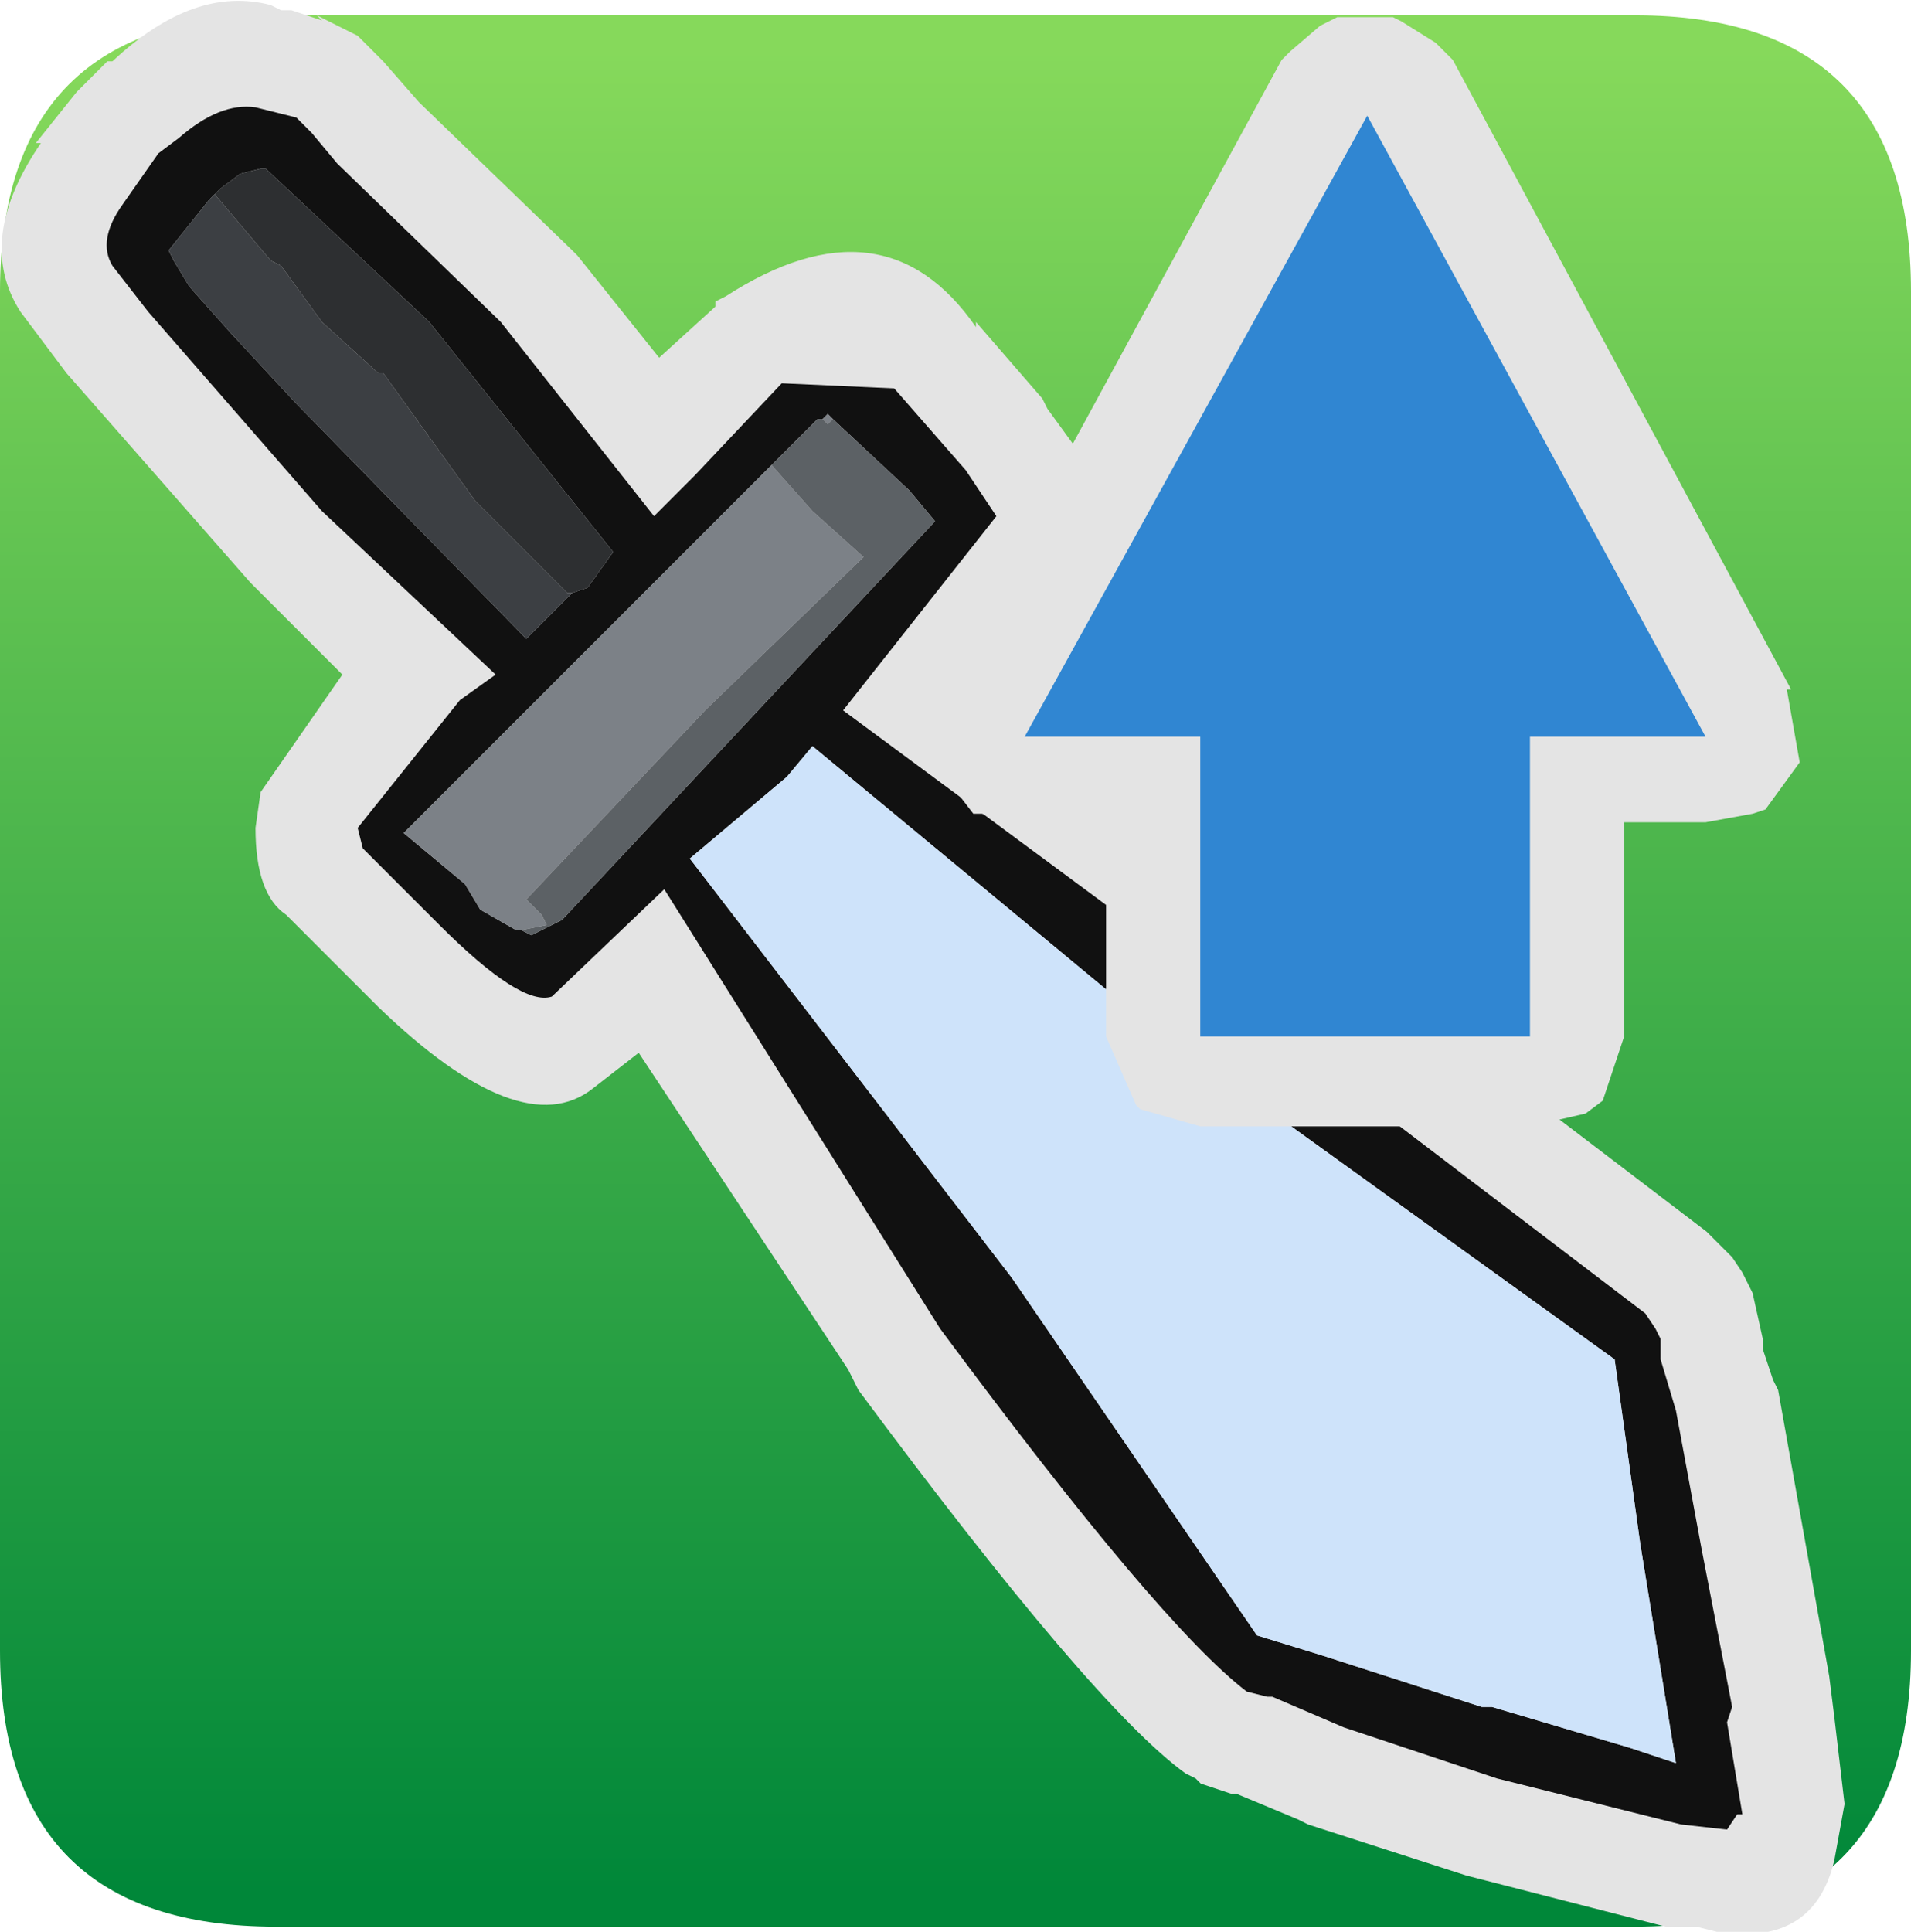<?xml version="1.0" encoding="UTF-8" standalone="no"?>
<svg xmlns:ffdec="https://www.free-decompiler.com/flash" xmlns:xlink="http://www.w3.org/1999/xlink" ffdec:objectType="frame" height="18.9px" width="18.7px" xmlns="http://www.w3.org/2000/svg">
  <g transform="matrix(1.0, 0.0, 0.0, 1.0, -0.65, -0.5)">
    <use ffdec:characterId="37" height="18.9" transform="matrix(1.0, 0.0, 0.0, 1.0, 0.65, 0.5)" width="18.7" xlink:href="#shape0"/>
    <use ffdec:characterId="7" height="13.0" transform="matrix(-0.838, 0.0, 0.0, -0.838, 18.303, 11.52)" width="10.2" xlink:href="#sprite0"/>
  </g>
  <defs>
    <g id="shape0" transform="matrix(1.0, 0.0, 0.0, 1.0, -0.65, -0.5)">
      <path d="M16.65 0.65 Q19.35 0.65 19.35 3.35 L19.35 16.65 Q19.35 19.35 16.65 19.35 L3.35 19.35 Q0.65 19.35 0.65 16.65 L0.65 3.35 Q0.65 0.65 3.35 0.65 L16.65 0.65" fill="url(#gradient0)" fill-rule="evenodd" stroke="none"/>
      <path d="M11.4 5.6 Q11.4 6.1 10.35 7.3 L13.15 9.35 17.35 12.55 17.55 12.75 17.6 12.8 17.7 12.95 17.75 13.05 17.8 13.15 17.9 13.6 17.9 13.7 18.0 14.0 18.05 14.1 18.3 15.5 18.55 16.9 18.6 17.3 18.7 18.15 18.6 18.7 Q18.4 19.55 17.45 19.4 L17.25 19.35 17.15 19.35 16.95 19.35 15.0 18.85 13.45 18.35 13.35 18.3 12.75 18.05 12.7 18.05 12.4 17.95 12.35 17.9 12.25 17.85 Q11.35 17.2 9.05 14.1 L8.95 13.9 6.9 10.8 6.45 11.15 Q5.75 11.7 4.35 10.35 L3.45 9.45 Q3.15 9.25 3.15 8.6 L3.2 8.25 4.0 7.1 3.1 6.2 1.3 4.15 0.85 3.55 Q0.4 2.85 1.05 1.9 L1.0 1.9 1.4 1.4 1.7 1.1 1.75 1.1 Q2.55 0.35 3.3 0.55 L3.4 0.6 3.5 0.6 3.8 0.7 3.75 0.65 4.15 0.85 4.35 1.05 4.4 1.1 4.75 1.5 6.25 2.95 6.3 3.0 7.1 4.0 7.65 3.5 7.65 3.45 7.75 3.4 Q9.3 2.4 10.2 3.7 L10.2 3.65 10.85 4.4 10.9 4.5 11.3 5.05 11.4 5.4 11.4 5.55 11.4 5.6" fill="#e4e4e4" fill-rule="evenodd" stroke="none"/>
      <path d="M7.05 5.55 L7.45 5.15 8.3 4.25 9.4 4.3 10.1 5.1 10.4 5.55 8.9 7.45 12.55 10.15 16.75 13.35 16.85 13.5 16.9 13.6 16.9 13.7 16.9 13.8 17.05 14.3 17.3 15.65 17.6 17.2 17.55 17.35 17.7 18.25 17.65 18.25 17.55 18.4 17.1 18.35 15.3 17.9 13.8 17.4 13.1 17.1 13.05 17.1 12.85 17.05 Q12.0 16.4 9.85 13.5 L7.15 9.2 6.05 10.25 Q5.75 10.35 4.95 9.55 L4.2 8.8 4.15 8.6 5.15 7.35 5.5 7.1 3.8 5.5 2.1 3.55 1.75 3.1 Q1.6 2.85 1.85 2.5 L2.2 2.0 2.4 1.85 Q2.8 1.5 3.15 1.55 L3.55 1.65 3.7 1.8 3.95 2.1 5.55 3.65 7.05 5.55 M8.8 4.6 L8.75 4.55 8.7 4.6 8.65 4.6 8.55 4.7 8.3 4.95 8.2 5.05 4.6 8.65 5.2 9.15 5.35 9.4 5.7 9.6 5.75 9.6 5.85 9.65 6.15 9.5 9.8 5.6 9.55 5.3 8.8 4.6 M2.75 2.4 L2.7 2.45 2.3 2.95 2.35 3.05 2.5 3.3 2.9 3.75 3.55 4.45 5.8 6.75 6.25 6.3 6.4 6.25 6.65 5.9 4.85 3.65 3.25 2.15 3.2 2.15 3.0 2.2 2.8 2.35 2.75 2.4 M8.35 8.1 L7.4 8.9 10.55 13.0 12.95 16.5 13.6 16.7 15.15 17.2 15.25 17.2 16.6 17.6 17.05 17.75 16.7 15.6 16.45 13.8 11.8 10.45 8.6 7.8 8.35 8.1" fill="#111111" fill-rule="evenodd" stroke="none"/>
      <path d="M2.75 2.4 L3.3 3.05 3.4 3.1 3.8 3.65 4.35 4.15 4.4 4.15 5.3 5.4 6.2 6.3 6.25 6.3 5.8 6.75 3.55 4.45 2.9 3.75 2.5 3.3 2.35 3.05 2.3 2.95 2.7 2.45 2.75 2.4" fill="#3c3f43" fill-rule="evenodd" stroke="none"/>
      <path d="M8.7 4.6 L8.75 4.55 8.8 4.6 8.75 4.65 8.7 4.6 M5.75 9.6 L5.7 9.6 5.35 9.4 5.2 9.15 4.6 8.65 8.2 5.05 8.6 5.5 9.1 5.95 7.55 7.45 5.8 9.3 5.95 9.45 6.0 9.55 5.75 9.6" fill="#7c8187" fill-rule="evenodd" stroke="none"/>
      <path d="M8.35 8.1 L8.6 7.8 11.8 10.45 16.45 13.8 16.7 15.6 17.05 17.75 16.6 17.6 15.25 17.2 15.15 17.2 13.6 16.7 12.95 16.5 10.55 13.0 7.4 8.9 8.35 8.1" fill="#cee3fa" fill-rule="evenodd" stroke="none"/>
      <path d="M8.7 4.6 L8.75 4.65 8.8 4.6 9.55 5.3 9.8 5.6 6.15 9.5 5.85 9.65 5.75 9.6 6.0 9.55 5.95 9.45 5.8 9.3 7.55 7.45 9.1 5.95 8.6 5.5 8.2 5.05 8.3 4.95 8.55 4.7 8.65 4.6 8.7 4.6" fill="#5c6165" fill-rule="evenodd" stroke="none"/>
      <path d="M6.25 6.3 L6.2 6.3 5.3 5.4 4.4 4.15 4.35 4.15 3.8 3.65 3.4 3.1 3.3 3.05 2.75 2.4 2.8 2.35 3.0 2.2 3.2 2.15 3.25 2.15 4.85 3.65 6.65 5.9 6.4 6.25 6.25 6.3" fill="#2d2f31" fill-rule="evenodd" stroke="none"/>
    </g>
    <linearGradient gradientTransform="matrix(0.0, -0.011, 0.011, 0.0, 10.0, 10.0)" gradientUnits="userSpaceOnUse" id="gradient0" spreadMethod="pad" x1="-819.2" x2="819.2">
      <stop offset="0.0" stop-color="#008739"/>
      <stop offset="1.0" stop-color="#86d95b"/>
    </linearGradient>
    <g id="sprite0" transform="matrix(1.0, 0.0, 0.0, 1.0, 4.3, 8.2)">
      <use ffdec:characterId="6" height="13.0" transform="matrix(1.0, 0.0, 0.0, 1.0, -4.3, -8.2)" width="10.2" xlink:href="#shape1"/>
    </g>
    <g id="shape1" transform="matrix(1.0, 0.0, 0.0, 1.0, 4.3, 8.2)">
      <path d="M3.45 -8.0 L3.5 -7.95 3.85 -7.15 3.85 -4.65 4.8 -4.65 5.3 -4.55 5.4 -4.55 5.9 -3.9 5.9 -3.8 5.85 -3.25 5.8 -3.1 1.8 4.25 1.7 4.35 1.35 4.65 1.15 4.75 0.5 4.75 0.4 4.7 0.0 4.45 -0.2 4.25 -4.15 -3.1 -4.1 -3.1 -4.25 -3.95 -3.85 -4.5 -3.7 -4.55 -3.15 -4.65 -2.2 -4.65 -2.2 -7.15 -1.95 -7.9 -1.75 -8.05 -1.1 -8.2 2.75 -8.2 3.45 -8.0" fill="#e4e4e4" fill-rule="evenodd" stroke="none"/>
      <path d="M2.75 -3.65 L4.8 -3.65 0.8 3.6 -3.15 -3.65 -1.1 -3.65 -1.1 -7.15 2.75 -7.15 2.75 -3.65" fill="#3086d2" fill-rule="evenodd" stroke="none"/>
    </g>
  </defs>
</svg>
